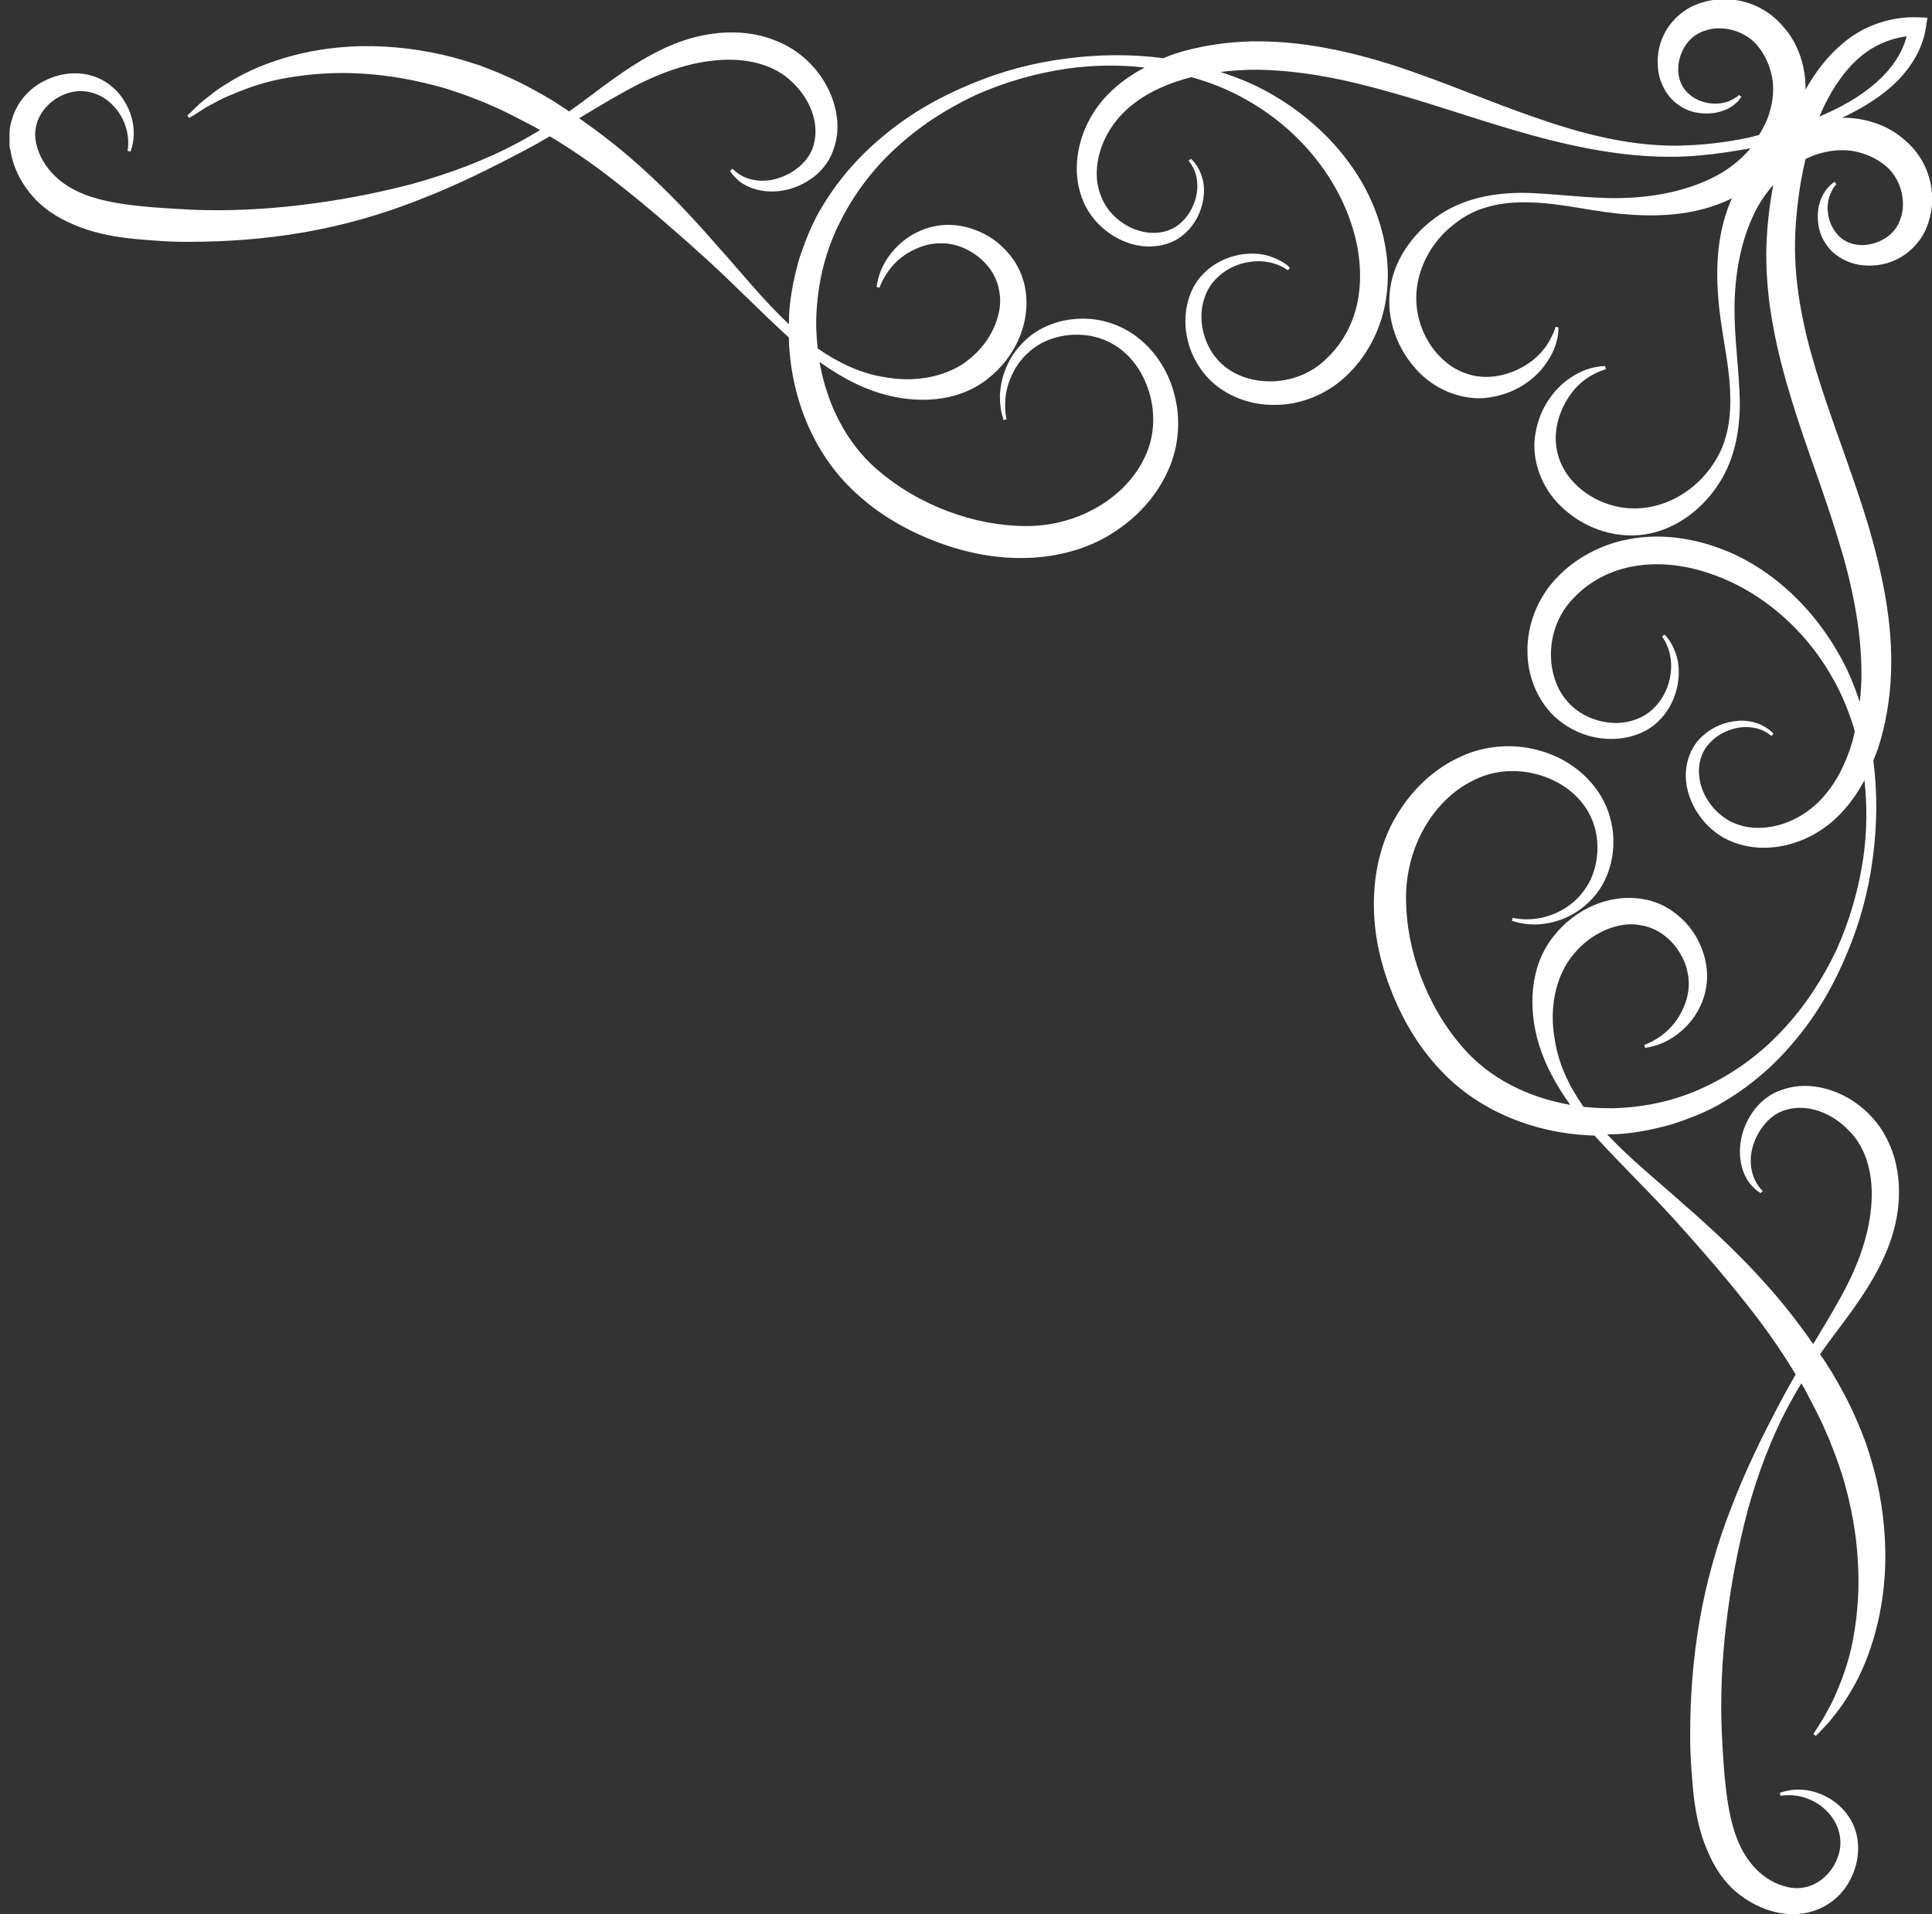 <svg width="110" height="109" viewBox="0 0 110 109" fill="none" xmlns="http://www.w3.org/2000/svg">
<rect x="0" y="0" width="110" height="109" fill="#333333" stroke="none"/>
<g id="Frame" clip-path="url(#clip0_2008_22159)">
<path id="Vector" d="M0.587 8.506C0.73 9.504 1.203 10.45 1.908 11.231C2.659 12.065 3.568 12.553 4.574 12.943C5.572 13.318 6.608 13.498 7.644 13.604C8.665 13.694 9.716 13.784 10.782 13.769C12.914 13.769 15.114 13.611 17.314 13.228C19.513 12.845 21.698 12.23 23.793 11.404C25.895 10.601 27.907 9.602 29.851 8.574C30.346 8.311 30.834 8.04 31.307 7.763C32.704 8.596 34.078 9.565 35.414 10.638C37.028 11.907 38.612 13.303 40.189 14.722C41.75 16.148 43.237 17.68 44.791 19.106C44.828 19.144 44.873 19.174 44.911 19.212C44.993 22.515 46.262 25.803 48.679 28.025C50.053 29.317 51.667 30.225 53.334 30.855C54.986 31.486 56.75 31.824 58.477 31.771C60.196 31.719 61.923 31.268 63.327 30.367C64.73 29.489 65.849 28.25 66.487 26.831C67.148 25.42 67.23 23.799 66.862 22.455C66.517 21.088 65.714 19.917 64.7 19.159C63.679 18.393 62.471 18.093 61.405 18.153C60.331 18.198 59.378 18.573 58.679 19.114C57.268 20.233 56.953 21.697 56.93 22.567C56.93 23.018 56.99 23.363 57.043 23.588C57.11 23.814 57.14 23.926 57.14 23.926L57.306 23.881C57.306 23.881 57.291 23.768 57.253 23.551C57.23 23.333 57.208 23.01 57.253 22.59C57.351 21.787 57.794 20.495 59.07 19.677C60.286 18.889 62.448 18.694 63.987 20.037C65.489 21.314 66.254 23.994 65.106 26.178C63.995 28.401 61.337 29.962 58.432 29.955C55.526 29.955 52.306 28.806 49.896 26.696C48.169 25.195 47.073 22.988 46.66 20.608C47.726 21.366 48.867 22.019 50.121 22.395C52.095 22.995 54.445 22.95 56.172 21.621C57.831 20.36 58.739 18.311 58.357 16.351C58.312 16.066 58.236 15.931 58.184 15.728C58.079 15.443 57.996 15.278 57.876 15.067C57.651 14.677 57.366 14.332 57.058 14.046C56.45 13.453 55.706 13.108 54.993 12.928C53.477 12.553 52.215 13.093 51.427 13.724C50.639 14.369 50.264 15.082 50.091 15.57C49.926 16.081 49.911 16.336 49.911 16.336L50.076 16.381C50.076 16.381 50.158 16.111 50.399 15.713C50.639 15.308 51.082 14.737 51.833 14.324C52.208 14.129 52.644 13.941 53.131 13.881C53.394 13.844 53.589 13.851 53.905 13.866C54.13 13.896 54.408 13.949 54.663 14.039C55.691 14.414 56.735 15.338 56.908 16.666C57.118 17.875 56.442 19.437 55.233 20.413C54.07 21.411 52.2 21.824 50.346 21.471C49.017 21.269 47.734 20.66 46.555 19.842C46.48 19.129 46.442 18.408 46.495 17.68C46.6 15.938 47.013 14.257 47.824 12.65C48.59 11.096 49.693 9.625 51.022 8.416C52.343 7.192 53.89 6.194 55.534 5.42C57.2 4.677 58.95 4.174 60.736 3.911C62.215 3.701 63.709 3.679 65.173 3.844C64.415 4.249 63.702 4.737 63.086 5.375C62.013 6.456 61.337 7.965 61.307 9.512C61.292 10.278 61.465 11.088 61.825 11.779C62.2 12.485 62.763 13.048 63.424 13.453C64.085 13.844 64.858 14.084 65.639 14.031C65.834 14.016 66.029 13.994 66.232 13.941C66.442 13.881 66.54 13.859 66.765 13.754C67.133 13.596 67.441 13.341 67.696 13.063C68.206 12.5 68.499 11.764 68.544 11.028C68.604 10.3 68.319 9.512 67.808 9.039L67.673 9.152C68.559 10.218 68.169 11.824 67.275 12.65C66.367 13.528 64.903 13.386 63.912 12.688C62.868 11.997 62.35 10.788 62.456 9.572C62.553 8.348 63.154 7.192 64.047 6.336C64.933 5.48 66.119 4.895 67.35 4.527L67.816 4.399L67.853 4.399C68.934 4.7 69.971 5.113 70.924 5.661C73.874 7.297 76.037 9.955 76.952 12.785C77.418 14.189 77.553 15.661 77.335 16.967C77.118 18.311 76.48 19.497 75.594 20.353C73.874 22.132 71.037 22.064 69.603 20.758C68.874 20.12 68.492 19.181 68.416 18.326C68.341 17.462 68.604 16.651 69.04 16.096C69.978 14.947 71.374 14.775 72.148 14.917C72.561 14.977 72.846 15.12 73.041 15.21C73.229 15.33 73.334 15.39 73.334 15.39L73.439 15.248C73.439 15.248 73.131 14.857 72.238 14.572C71.795 14.444 71.217 14.384 70.549 14.512C69.895 14.639 69.13 14.947 68.499 15.608C67.193 16.907 67.013 19.669 68.829 21.576C69.73 22.5 71.104 23.07 72.531 23.055C73.957 23.078 75.496 22.5 76.63 21.426C77.771 20.368 78.582 18.874 78.874 17.26C79.182 15.608 78.979 13.896 78.416 12.29C77.283 9.046 74.603 6.366 71.374 4.827C70.766 4.542 70.128 4.309 69.49 4.099C70.061 4.024 70.661 3.987 71.254 3.971C73.904 3.956 76.562 4.505 79.182 5.255C81.81 5.983 84.422 6.929 87.118 7.673C89.805 8.416 92.583 8.971 95.413 8.926C96.802 8.904 98.213 8.701 99.58 8.461C99.61 8.461 99.64 8.446 99.677 8.438C99.152 9.054 98.499 9.595 97.755 9.992C96.306 10.773 94.557 11.171 92.77 11.261C90.976 11.359 89.144 11.088 87.305 10.998C85.481 10.908 83.536 11.179 81.975 12.222C80.443 13.236 79.257 14.895 79.115 16.742C78.972 18.596 79.798 20.263 80.939 21.344C82.103 22.44 83.709 22.86 84.955 22.605C86.217 22.387 87.147 21.734 87.726 21.081C88.304 20.413 88.559 19.775 88.656 19.324C88.754 18.874 88.724 18.656 88.739 18.648L88.566 18.611C88.566 18.611 88.514 18.851 88.319 19.219C88.146 19.579 87.808 20.097 87.215 20.555C86.629 20.998 85.789 21.404 84.813 21.456C83.844 21.516 82.778 21.148 81.967 20.285C81.142 19.452 80.594 18.16 80.639 16.839C80.669 15.518 81.314 14.024 82.538 12.973C83.146 12.447 83.859 12.004 84.693 11.787C85.496 11.546 86.397 11.494 87.275 11.531C89.062 11.591 90.856 12.095 92.748 12.215C94.625 12.357 96.629 12.222 98.439 11.374C98.499 11.344 98.559 11.314 98.611 11.284C97.816 13.056 97.68 15.007 97.823 16.839C97.943 18.731 98.446 20.533 98.506 22.312C98.544 23.198 98.491 24.091 98.251 24.895C98.026 25.728 97.59 26.441 97.065 27.049C96.006 28.273 94.52 28.919 93.198 28.949C91.87 28.994 90.586 28.438 89.753 27.62C88.889 26.809 88.529 25.743 88.581 24.774C88.634 23.799 89.039 22.958 89.482 22.372C89.933 21.779 90.458 21.441 90.819 21.269C91.179 21.081 91.434 21.036 91.427 21.021L91.389 20.848C91.389 20.848 91.164 20.833 90.713 20.931C90.263 21.028 89.625 21.284 88.957 21.862C88.311 22.44 87.65 23.363 87.433 24.632C87.177 25.878 87.59 27.485 88.694 28.648C89.775 29.797 91.442 30.615 93.296 30.473C95.15 30.33 96.809 29.144 97.816 27.612C98.867 26.058 99.137 24.106 99.039 22.282C98.949 20.443 98.679 18.611 98.776 16.817C98.867 15.022 99.264 13.281 100.045 11.832C100.3 11.359 100.616 10.923 100.961 10.533C100.728 11.787 100.586 13.04 100.563 14.362C100.563 15.03 100.586 15.781 100.661 16.494C100.721 17.207 100.833 17.913 100.961 18.611C101.216 20.015 101.584 21.381 101.99 22.718C102.8 25.398 103.829 27.965 104.61 30.555C105.421 33.13 105.984 35.773 105.984 38.401C105.984 38.926 105.946 39.452 105.886 39.969C105.683 39.369 105.466 38.776 105.195 38.198C103.656 34.97 100.976 32.289 97.733 31.156C96.119 30.593 94.415 30.39 92.763 30.698C91.149 30.991 89.655 31.801 88.596 32.943C87.523 34.076 86.952 35.615 86.967 37.042C86.952 38.468 87.523 39.834 88.446 40.743C90.353 42.56 93.116 42.372 94.415 41.073C95.075 40.443 95.383 39.677 95.511 39.024C95.638 38.363 95.586 37.777 95.451 37.334C95.173 36.441 94.745 36.133 94.775 36.133L94.632 36.238C94.632 36.238 94.692 36.336 94.812 36.531C94.903 36.726 95.045 37.004 95.105 37.425C95.248 38.198 95.075 39.602 93.927 40.533C93.371 40.968 92.56 41.231 91.697 41.156C90.841 41.081 89.903 40.698 89.265 39.969C87.951 38.536 87.891 35.698 89.67 33.979C90.526 33.093 91.712 32.462 93.056 32.237C94.362 32.012 95.834 32.147 97.237 32.62C100.06 33.528 102.718 35.69 104.362 38.648C104.895 39.579 105.3 40.593 105.608 41.644C105.556 41.854 105.511 42.072 105.451 42.282C105.083 43.513 104.497 44.677 103.634 45.57C102.77 46.456 101.629 47.041 100.406 47.132C99.797 47.169 99.204 47.087 98.626 46.824C98.131 46.591 97.628 46.163 97.29 45.66C96.599 44.662 96.464 43.205 97.358 42.289C98.191 41.396 99.812 41.02 100.856 41.906L100.976 41.779C100.481 41.253 99.715 40.99 98.987 41.043C98.258 41.088 97.53 41.373 96.967 41.884C96.382 42.379 96.044 43.153 95.991 43.918C95.931 44.699 96.164 45.465 96.547 46.126C96.945 46.786 97.478 47.342 98.206 47.74C98.867 48.093 99.67 48.28 100.436 48.273C101.975 48.273 103.499 47.597 104.587 46.538C105.233 45.923 105.743 45.195 106.156 44.429C106.314 45.885 106.299 47.372 106.089 48.843C105.826 50.63 105.323 52.387 104.58 54.046C103.806 55.69 102.808 57.236 101.584 58.558C100.376 59.887 98.904 60.99 97.35 61.756C95.743 62.567 94.062 62.98 92.32 63.085C91.599 63.13 90.871 63.1 90.158 63.025C89.332 61.846 88.731 60.57 88.529 59.233C88.176 57.379 88.596 55.51 89.587 54.346C90.563 53.13 92.132 52.454 93.334 52.672C94.662 52.845 95.586 53.888 95.961 54.917C96.051 55.172 96.104 55.45 96.134 55.675C96.156 55.99 96.164 56.185 96.119 56.448C96.059 56.936 95.871 57.372 95.676 57.739C95.263 58.49 94.692 58.933 94.287 59.173C93.889 59.421 93.619 59.496 93.619 59.496L93.664 59.661C93.664 59.661 93.927 59.654 94.43 59.481C94.918 59.309 95.631 58.933 96.276 58.145C96.907 57.357 97.448 56.103 97.072 54.579C96.885 53.866 96.539 53.123 95.954 52.514C95.661 52.207 95.323 51.929 94.933 51.696C94.722 51.576 94.565 51.493 94.272 51.388C94.077 51.328 93.934 51.261 93.649 51.216C91.689 50.833 89.647 51.741 88.386 53.4C87.065 55.127 87.02 57.477 87.613 59.451C87.996 60.705 88.641 61.846 89.4 62.912C87.012 62.499 84.813 61.403 83.311 59.676C81.202 57.267 80.053 54.046 80.053 51.141C80.046 48.228 81.6 45.578 83.829 44.466C86.014 43.31 88.686 44.076 89.97 45.585C91.314 47.124 91.126 49.286 90.331 50.502C89.52 51.779 88.221 52.222 87.418 52.319C87.005 52.372 86.674 52.349 86.457 52.319C86.239 52.282 86.126 52.267 86.126 52.267L86.081 52.432C86.081 52.432 86.194 52.462 86.419 52.529C86.644 52.582 86.982 52.65 87.44 52.642C88.311 52.62 89.775 52.304 90.894 50.893C91.434 50.195 91.81 49.241 91.855 48.168C91.907 47.102 91.614 45.885 90.841 44.872C90.083 43.858 88.919 43.055 87.545 42.71C86.194 42.342 84.58 42.424 83.169 43.085C81.742 43.723 80.503 44.849 79.633 46.246C78.732 47.642 78.281 49.369 78.229 51.096C78.169 52.83 78.507 54.586 79.145 56.238C79.775 57.905 80.684 59.519 81.975 60.893C84.197 63.303 87.485 64.579 90.789 64.661C90.826 64.699 90.856 64.744 90.894 64.781C92.32 66.343 93.852 67.822 95.278 69.383C96.697 70.96 98.086 72.537 99.362 74.158C100.436 75.495 101.397 76.868 102.237 78.265C101.96 78.745 101.689 79.233 101.427 79.721C100.391 81.666 99.4 83.678 98.596 85.78C97.77 87.874 97.155 90.059 96.772 92.259C96.389 94.458 96.231 96.658 96.231 98.79C96.224 99.856 96.306 100.907 96.397 101.928C96.502 102.972 96.682 104.008 97.057 104.999C97.44 106.005 97.936 106.913 98.769 107.664C99.55 108.339 100.496 108.812 101.494 108.955C101.99 109.03 102.508 109.008 102.981 108.895L103.333 108.79C103.514 108.73 103.536 108.707 103.649 108.662C103.866 108.565 104.114 108.414 104.287 108.287C105.038 107.731 105.473 106.943 105.676 106.185C105.871 105.412 105.826 104.646 105.556 104C105.308 103.385 104.865 102.897 104.437 102.589C103.551 101.958 102.688 101.868 102.147 101.913C101.599 101.966 101.336 102.093 101.336 102.093L101.382 102.258C101.382 102.258 101.652 102.191 102.147 102.236C102.628 102.281 103.371 102.491 103.994 103.114C104.625 103.722 105.045 104.766 104.602 105.839C104.189 106.906 103.063 107.776 101.749 107.446C101.104 107.303 100.451 106.928 99.94 106.387C99.805 106.245 99.707 106.125 99.595 105.975C99.542 105.9 99.43 105.757 99.422 105.727C99.37 105.644 99.317 105.562 99.264 105.472C99.069 105.126 98.904 104.751 98.769 104.345C98.251 102.739 98.138 100.719 98.033 98.7C97.943 96.673 98.033 94.563 98.288 92.439C98.536 90.314 98.942 88.159 99.497 86.035C100.083 83.918 100.856 81.838 101.892 79.931C102.102 79.541 102.327 79.151 102.56 78.768C102.613 78.865 102.68 78.963 102.733 79.061C103.176 79.916 103.634 80.742 103.987 81.598L104.129 81.913L104.249 82.221L104.505 82.882C104.662 83.31 104.79 83.7 104.925 84.113C105.42 85.787 105.706 87.424 105.781 88.948C105.878 90.472 105.758 91.883 105.548 93.107C105.345 94.346 104.978 95.382 104.625 96.215C104.46 96.635 104.279 97.003 104.107 97.311C103.942 97.626 103.791 97.889 103.656 98.092C103.393 98.512 103.251 98.737 103.251 98.737L103.386 98.85C103.386 98.85 103.574 98.655 103.919 98.294C104.099 98.114 104.294 97.874 104.52 97.574C104.752 97.288 105 96.936 105.248 96.53C106.269 94.924 107.282 92.244 107.342 88.91C107.365 87.251 107.177 85.442 106.674 83.603C106.547 83.145 106.396 82.649 106.246 82.199L105.991 81.538L105.848 81.178L105.698 80.84C105.308 79.924 104.827 79.031 104.302 78.145C104.084 77.792 103.859 77.447 103.626 77.109C104.219 76.26 104.865 75.45 105.458 74.616C106.674 72.919 107.785 71.02 108.048 68.941C108.191 67.912 108.131 66.861 107.845 65.877C107.763 65.607 107.673 65.374 107.59 65.187C107.478 64.932 107.372 64.714 107.237 64.496C106.982 64.061 106.667 63.685 106.329 63.355C104.978 62.041 103.026 61.501 101.509 62.041C100.706 62.289 100.128 62.822 99.76 63.37C99.385 63.918 99.182 64.496 99.107 65.029C98.942 66.095 99.279 66.944 99.617 67.379C100 67.837 100.24 67.92 100.24 67.942L100.361 67.814C100.361 67.814 100.12 67.612 99.918 67.191C99.707 66.763 99.55 66.028 99.828 65.187C100.083 64.376 100.766 63.385 101.824 63.16C102.928 62.882 104.302 63.348 105.285 64.399C106.306 65.405 106.704 67.034 106.532 68.76C106.381 70.502 105.691 72.326 104.662 74.113C104.219 74.916 103.724 75.72 103.236 76.538C102.418 75.359 101.524 74.203 100.541 73.115C99.122 71.523 97.56 70.052 95.946 68.648C94.437 67.289 92.846 66.035 91.509 64.594C91.817 64.586 92.132 64.586 92.44 64.556C93.401 64.466 94.347 64.263 95.278 63.993C96.171 63.7 97.17 63.31 97.936 62.86C99.64 61.884 101.104 60.607 102.305 59.121C103.529 57.649 104.467 55.975 105.18 54.241C105.908 52.514 106.396 50.683 106.629 48.851C106.877 47.004 106.899 45.127 106.659 43.303C106.742 43.093 106.832 42.89 106.907 42.68C107.365 41.283 107.605 39.842 107.665 38.393C107.785 35.488 107.17 32.665 106.389 29.97C105.578 27.274 104.565 24.707 103.724 22.124C103.303 20.833 102.928 19.542 102.658 18.228C102.523 17.575 102.41 16.922 102.335 16.261C102.252 15.608 102.215 14.977 102.2 14.264C102.185 12.98 102.32 11.621 102.538 10.315C102.613 9.895 102.703 9.474 102.8 9.054C103.026 8.949 103.243 8.851 103.476 8.776C104.167 8.566 104.872 8.491 105.526 8.604C106.179 8.724 106.802 8.994 107.275 9.377C108.213 10.075 108.566 11.464 108.213 12.432C107.92 13.431 106.884 13.964 105.984 13.956C105.526 13.941 105.15 13.814 104.812 13.543C104.557 13.333 104.317 12.98 104.204 12.658C103.957 11.989 104.062 11.366 104.227 11.013C104.384 10.646 104.557 10.488 104.557 10.488L104.445 10.353C104.445 10.353 104.399 10.39 104.302 10.465C104.212 10.54 104.077 10.661 103.942 10.848C103.664 11.216 103.394 11.922 103.536 12.83C103.611 13.288 103.791 13.761 104.227 14.234C104.595 14.632 105.21 14.977 105.871 15.082C106.539 15.18 107.282 15.12 107.981 14.775C108.679 14.444 109.332 13.806 109.67 13.01C110.353 11.426 110.03 9.324 108.469 7.995C107.523 7.132 106.209 6.697 104.887 6.704C105.743 6.299 106.577 5.826 107.335 5.225C108.453 4.347 109.437 3.071 109.662 1.524L109.737 1.006L109.182 0.984C107.695 0.931 106.149 1.442 104.993 2.41C104.069 3.161 103.363 4.099 102.8 5.105C102.815 3.769 102.38 2.447 101.509 1.494C100.18 -0.067 98.078 -0.39 96.494 0.293C95.706 0.631 95.06 1.284 94.73 1.982C94.385 2.68 94.325 3.423 94.422 4.092C94.527 4.752 94.873 5.368 95.27 5.736C95.743 6.171 96.216 6.351 96.674 6.426C97.583 6.562 98.281 6.299 98.656 6.021C98.844 5.886 98.972 5.751 99.039 5.661C99.114 5.571 99.152 5.518 99.152 5.518L99.017 5.405C99.017 5.405 98.859 5.578 98.491 5.736C98.138 5.901 97.515 5.998 96.847 5.758C96.524 5.646 96.171 5.405 95.961 5.15C95.691 4.812 95.563 4.429 95.548 3.979C95.541 3.078 96.074 2.042 97.072 1.749C98.041 1.389 99.43 1.749 100.128 2.68C100.511 3.161 100.781 3.776 100.901 4.429C101.014 5.083 100.946 5.788 100.728 6.479C100.601 6.892 100.398 7.297 100.15 7.688C99.918 7.74 99.685 7.815 99.452 7.86C98.101 8.138 96.757 8.281 95.376 8.296C92.65 8.296 89.963 7.59 87.388 6.682C84.79 5.788 82.26 4.685 79.588 3.799C76.93 2.935 74.107 2.297 71.209 2.357C70.481 2.387 69.775 2.432 69.032 2.56C68.657 2.613 68.304 2.688 67.974 2.763L67.718 2.823L67.433 2.898L66.907 3.056C66.682 3.131 66.465 3.221 66.239 3.311C64.4 3.071 62.516 3.093 60.661 3.341C58.83 3.574 56.998 4.062 55.271 4.79C53.537 5.503 51.863 6.441 50.391 7.665C48.905 8.866 47.629 10.33 46.653 12.034C46.202 12.808 45.812 13.806 45.519 14.692C45.249 15.623 45.046 16.569 44.956 17.53C44.926 17.838 44.926 18.145 44.918 18.461C43.477 17.117 42.223 15.533 40.864 14.024C39.461 12.41 37.989 10.848 36.397 9.429C35.309 8.453 34.153 7.553 32.974 6.734C33.792 6.239 34.596 5.751 35.399 5.308C37.186 4.287 39.01 3.589 40.752 3.438C42.478 3.266 44.1 3.671 45.114 4.685C46.165 5.668 46.63 7.042 46.352 8.146C46.127 9.204 45.136 9.887 44.325 10.143C43.477 10.42 42.749 10.263 42.321 10.053C41.908 9.85 41.705 9.587 41.698 9.61L41.57 9.73C41.57 9.73 41.675 9.97 42.133 10.353C42.576 10.683 43.417 11.021 44.483 10.863C45.016 10.788 45.594 10.585 46.142 10.21C46.69 9.842 47.223 9.257 47.471 8.461C48.019 6.952 47.471 5 46.157 3.641C45.827 3.303 45.444 2.988 45.016 2.733C44.798 2.598 44.581 2.493 44.325 2.38C44.138 2.297 43.897 2.207 43.635 2.125C42.651 1.832 41.6 1.779 40.572 1.922C38.492 2.185 36.593 3.296 34.896 4.512C34.055 5.105 33.252 5.758 32.404 6.344C32.058 6.111 31.713 5.886 31.367 5.668C30.482 5.143 29.588 4.662 28.672 4.272L28.334 4.122L27.974 3.979L27.314 3.724C26.855 3.574 26.367 3.423 25.91 3.296C24.07 2.8 22.261 2.605 20.602 2.628C17.269 2.688 14.588 3.701 12.982 4.722C12.569 4.97 12.224 5.21 11.938 5.45C11.646 5.668 11.398 5.863 11.218 6.051C10.857 6.404 10.662 6.584 10.662 6.584L10.775 6.719C10.775 6.719 11 6.577 11.42 6.314C11.623 6.171 11.886 6.021 12.201 5.863C12.509 5.683 12.877 5.511 13.297 5.345C14.13 4.992 15.166 4.625 16.405 4.422C17.636 4.212 19.04 4.099 20.564 4.189C22.088 4.272 23.725 4.557 25.399 5.045C25.812 5.18 26.202 5.308 26.63 5.465L27.291 5.721L27.599 5.841L27.914 5.983C28.762 6.336 29.596 6.794 30.452 7.237C30.549 7.29 30.647 7.357 30.744 7.41C30.361 7.643 29.971 7.868 29.581 8.078C27.674 9.114 25.594 9.88 23.477 10.473C21.353 11.028 19.198 11.434 17.073 11.682C14.949 11.937 12.839 12.027 10.812 11.937C8.793 11.824 6.773 11.719 5.167 11.201C4.761 11.066 4.386 10.901 4.041 10.706C3.95 10.661 3.875 10.601 3.785 10.548C3.755 10.533 3.62 10.428 3.538 10.375C3.387 10.263 3.275 10.165 3.132 10.03C2.599 9.512 2.216 8.866 2.074 8.221C1.743 6.907 2.614 5.788 3.68 5.368C4.754 4.932 5.805 5.345 6.405 5.976C7.028 6.599 7.239 7.342 7.284 7.823C7.336 8.318 7.261 8.589 7.261 8.589L7.426 8.634C7.426 8.634 7.554 8.371 7.607 7.823C7.652 7.282 7.561 6.411 6.931 5.533C6.623 5.105 6.143 4.662 5.519 4.414C4.874 4.144 4.101 4.099 3.335 4.294C2.577 4.497 1.788 4.932 1.233 5.683C1.098 5.856 0.955 6.104 0.857 6.321C0.812 6.434 0.79 6.456 0.73 6.637L0.625 6.989C0.512 7.47 0.49 7.98 0.565 8.476L0.587 8.506ZM105.758 3.378C106.532 2.658 107.508 2.215 108.559 2.065C108.296 3.063 107.658 3.971 106.832 4.692C105.901 5.518 104.767 6.141 103.589 6.637C103.604 6.607 103.611 6.577 103.626 6.547C104.144 5.345 104.835 4.227 105.758 3.371L105.758 3.378Z" fill="white"/>
</g>
<defs>
<clipPath id="clip0_2008_22159">
<rect width="109.458" height="109" fill="white" transform="translate(110 109) rotate(-180)"/>
</clipPath>
</defs>
</svg>
